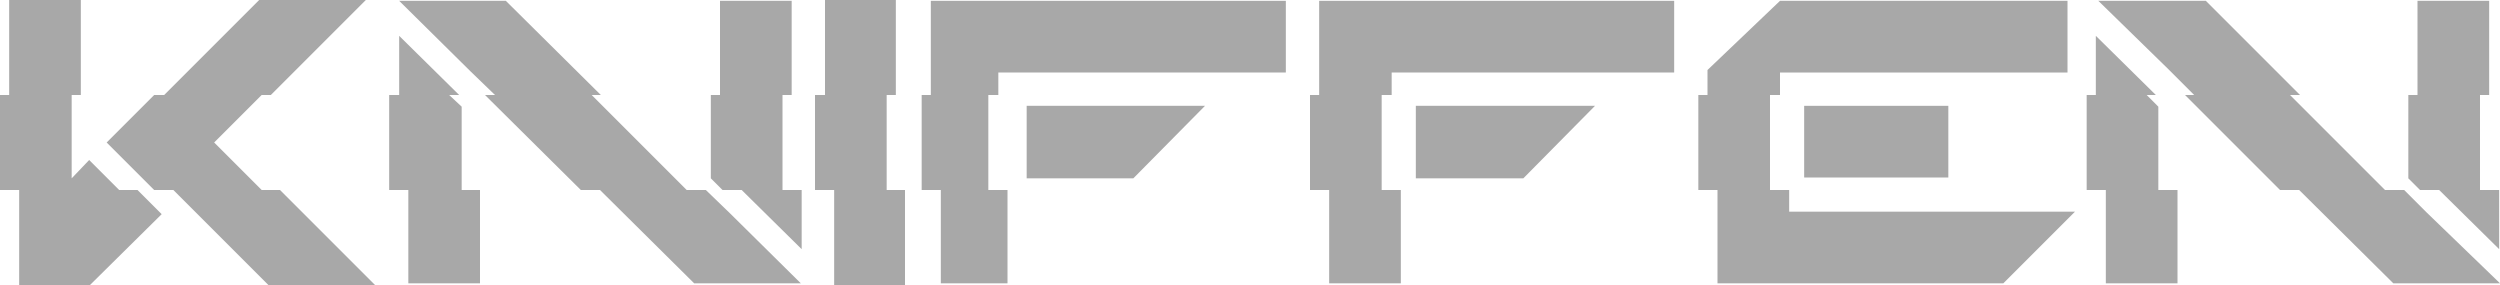 <?xml version="1.0" encoding="utf-8"?>
<!-- Generator: Adobe Illustrator 19.0.0, SVG Export Plug-In . SVG Version: 6.00 Build 0)  -->
<svg version="1.1" id="Layer_1" xmlns="http://www.w3.org/2000/svg" xmlns:xlink="http://www.w3.org/1999/xlink" x="0px" y="0px"
	 viewBox="0 0 300 34.2" style="enable-background:new 0 0 300 34.2;" xml:space="preserve">
<style type="text/css">
	.st0{fill:#A8A8A8;}
</style>
<g id="XMLID_1_">
	<polygon id="XMLID_2_" class="st0" points="111.7,11.4 110.6,11.4 110.6,22.8 112.9,22.8 112.9,34 120.9,34 120.9,22.8 118.6,22.8 
		118.6,11.4 119.8,11.4 119.8,8.7 154.3,8.7 154.3,0.1 111.7,0.1 	"/>
	<polygon id="XMLID_45_" class="st0" points="158.3,11.4 157.2,11.4 157.2,22.8 159.5,22.8 159.5,34 168.1,34 168.1,22.8 
		165.8,22.8 165.8,11.4 167,11.4 167,8.7 200.9,8.7 200.9,0.1 158.3,0.1 	"/>
	<polygon id="XMLID_46_" class="st0" points="14.3,22.8 10.7,19.2 8.6,21.4 8.6,11.4 9.7,11.4 9.7,0 1.1,0 1.1,11.4 0,11.4 0,22.8 
		2.3,22.8 2.3,34.2 10.8,34.2 19.4,25.7 19.4,25.7 16.5,22.8 	"/>
	<polygon id="XMLID_47_" class="st0" points="31.4,22.8 25.7,17.1 31.4,11.4 32.5,11.4 43.9,0 31.1,0 19.7,11.4 18.5,11.4 
		12.8,17.1 18.5,22.8 20.8,22.8 21.5,23.5 32.2,34.2 45,34.2 33.6,22.8 	"/>
	<polygon id="XMLID_48_" class="st0" points="299.9,33.9 291.2,25.5 288.5,22.8 286.2,22.8 274.8,11.4 276,11.4 264.7,0.1 
		251.8,0.1 260.2,8.3 260.4,8.5 263.3,11.4 262.2,11.4 273.6,22.8 275.9,22.8 287.2,34 299.9,34 300,34 	"/>
	<polygon id="XMLID_49_" class="st0" points="84.7,22.8 82.4,22.8 71,11.4 72.1,11.4 60.7,0.1 47.9,0.1 56.5,8.6 59.4,11.4 
		58.2,11.4 69.7,22.8 72,22.8 83.3,34 95.9,34 96.1,34 87.6,25.6 	"/>
	<polygon id="XMLID_50_" class="st0" points="214.7,22.8 212.4,22.8 212.4,11.4 213.6,11.4 213.6,8.7 248.1,8.7 248.1,0.1 
		213.6,0.1 204.9,8.4 204.9,8.7 204.9,11.4 203.8,11.4 203.8,22.8 206.1,22.8 206.1,34 240.4,34 249,25.4 214.7,25.4 	"/>
	<polygon id="XMLID_51_" class="st0" points="106.4,11.4 107.5,11.4 107.5,0 99,0 99,11.4 97.8,11.4 97.8,22.8 100.1,22.8 
		100.1,34.2 108.6,34.2 108.6,22.8 106.4,22.8 	"/>
	<polygon id="XMLID_52_" class="st0" points="55.4,12.8 53.9,11.4 55.1,11.4 47.9,4.3 47.9,11.4 46.7,11.4 46.7,22.8 49,22.8 49,34 
		57.6,34 57.6,22.8 55.4,22.8 	"/>
	<polygon id="XMLID_53_" class="st0" points="93.9,11.4 95,11.4 95,0.1 86.4,0.1 86.4,11.4 85.3,11.4 85.3,21.4 86.7,22.8 89,22.8 
		96.2,29.9 96.2,22.8 93.9,22.8 	"/>
	<polygon id="XMLID_54_" class="st0" points="123.2,21.4 136,21.4 144.6,12.7 123.2,12.7 	"/>
	<polygon id="XMLID_55_" class="st0" points="169.9,21.4 182.8,21.4 191.4,12.7 169.9,12.7 	"/>
	<rect id="XMLID_56_" x="216.5" y="12.7" class="st0" width="17.3" height="8.6"/>
	<polygon id="XMLID_57_" class="st0" points="290.4,22.8 292.7,22.8 299.9,29.9 299.9,22.8 297.6,22.8 297.6,11.4 298.7,11.4 
		298.7,0.1 290.1,0.1 290.1,11.4 289,11.4 289,21.4 289.2,21.6 	"/>
	<polygon id="XMLID_58_" class="st0" points="259,12.8 257.6,11.4 258.7,11.4 251.5,4.3 251.5,11.4 250.4,11.4 250.4,22.8 
		252.7,22.8 252.7,34 261.3,34 261.3,22.8 259,22.8 	"/>
</g>
</svg>
